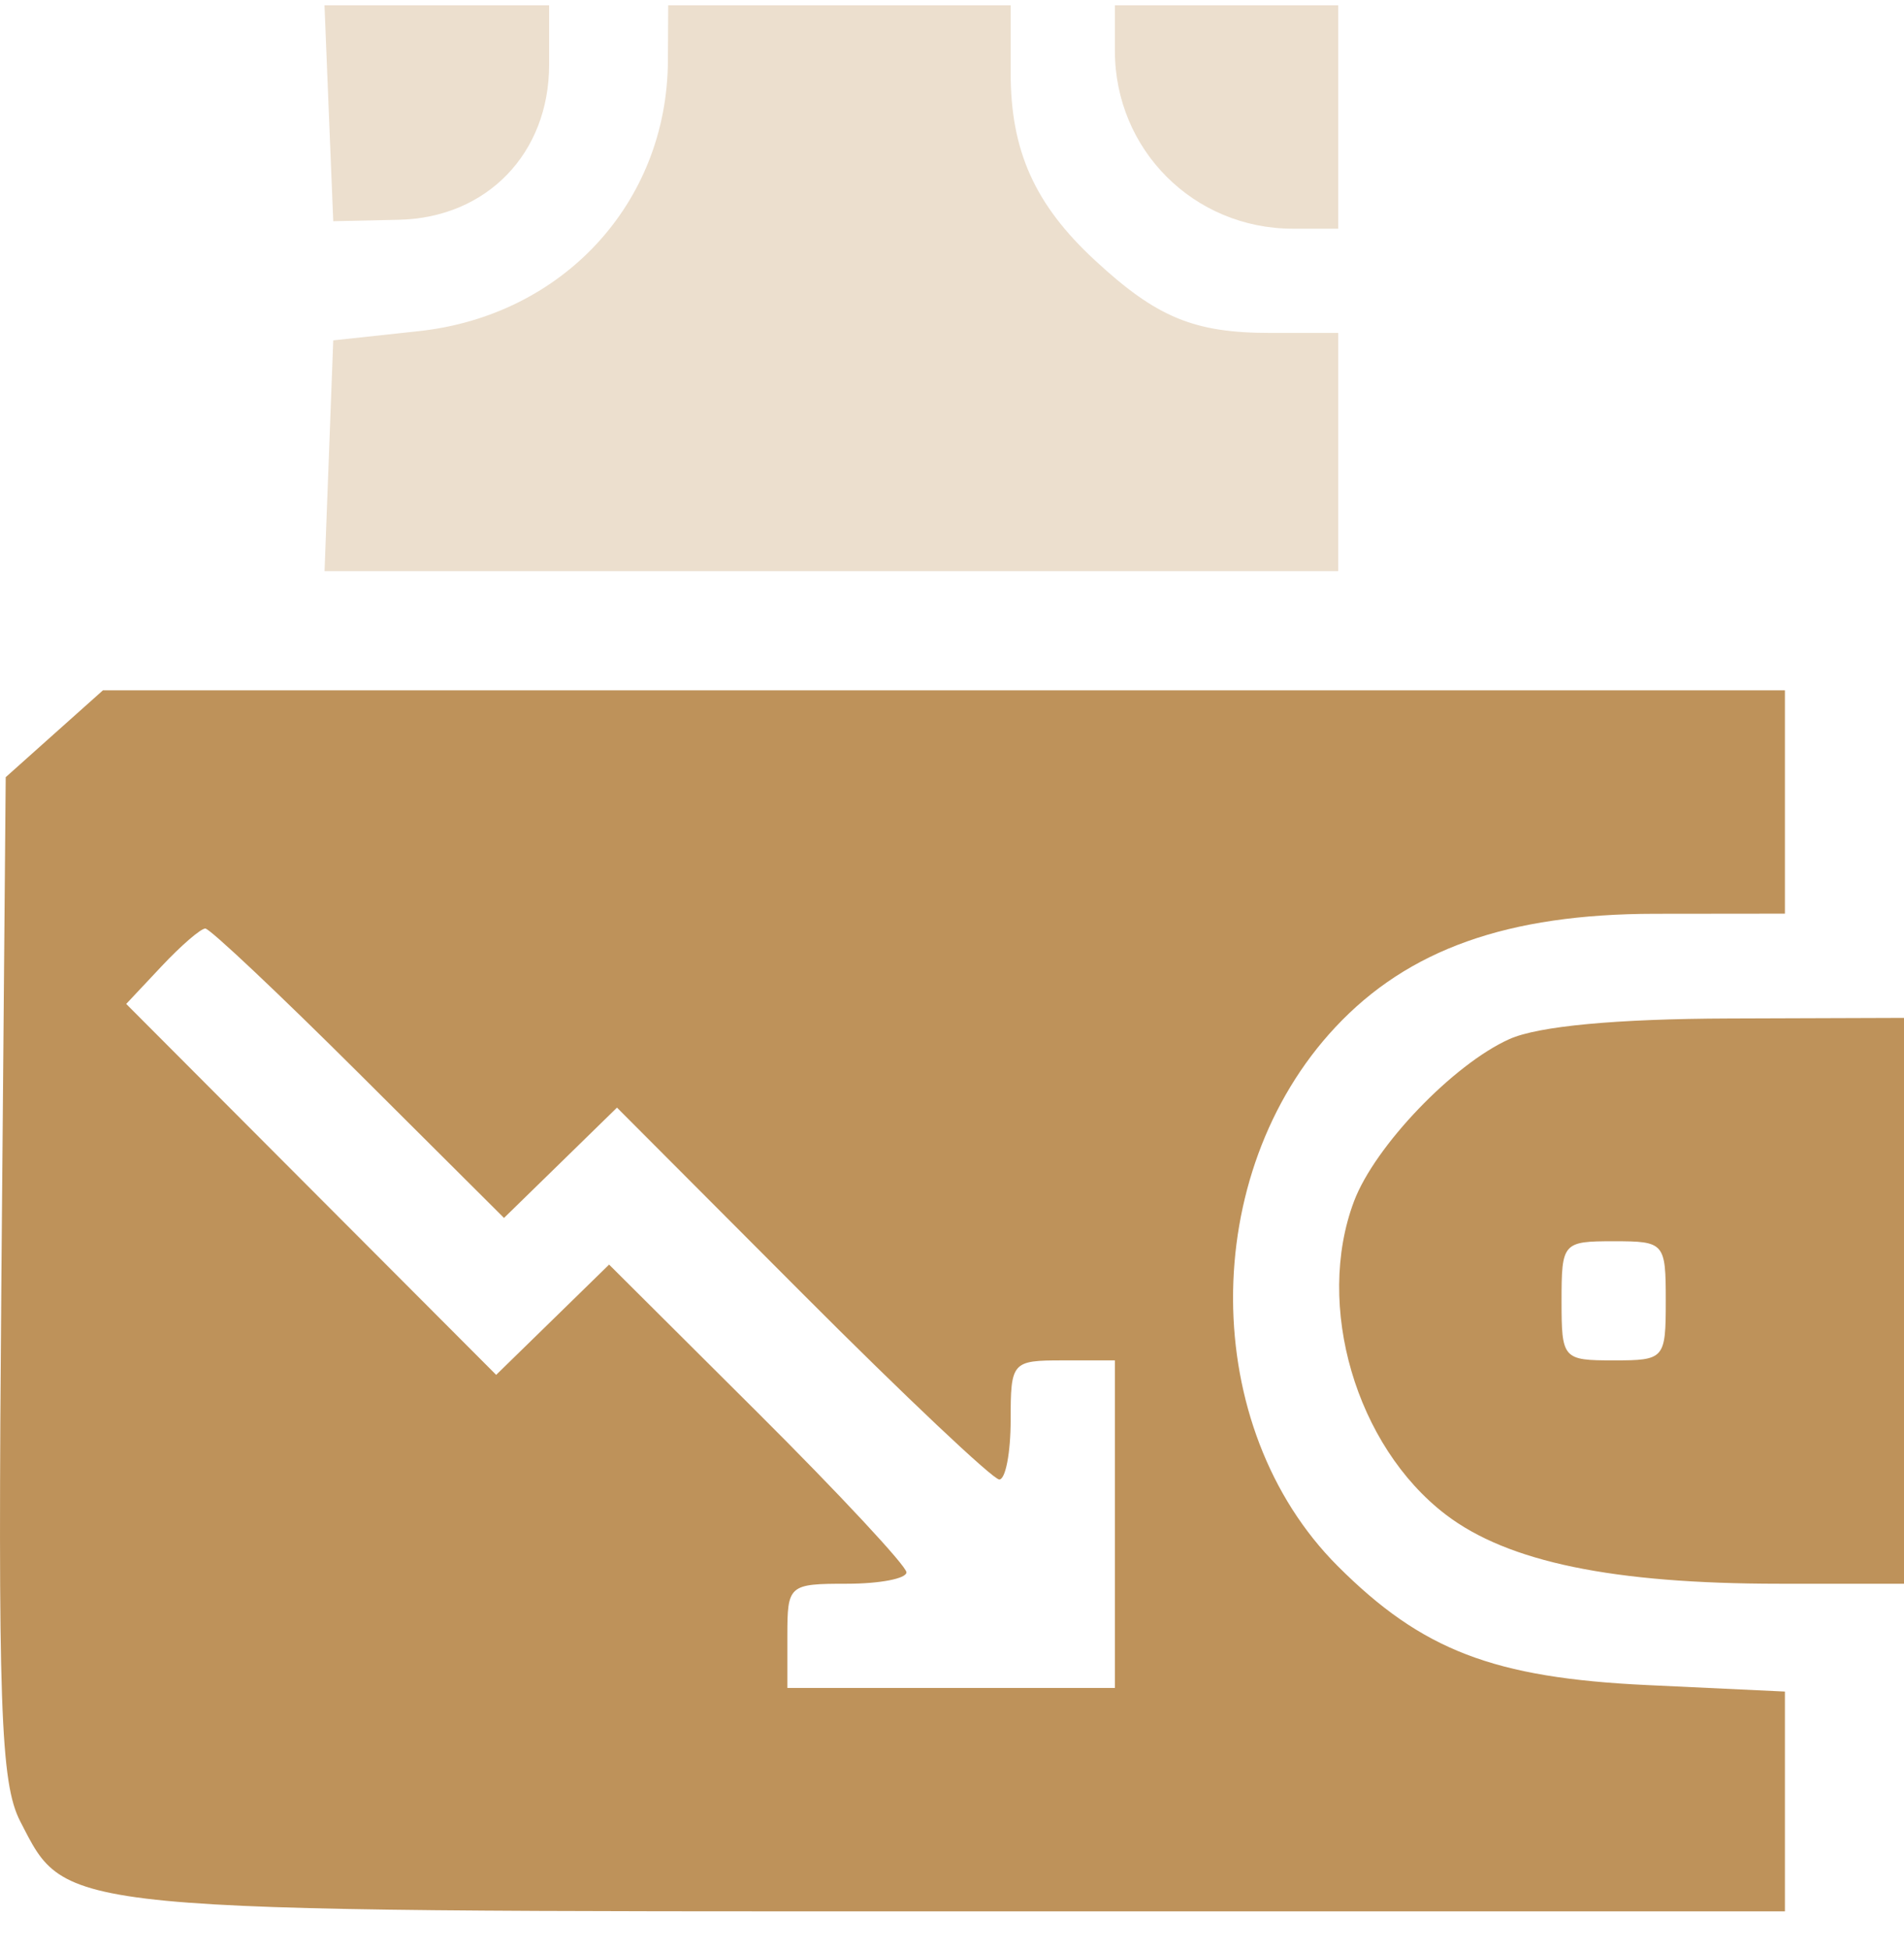 <svg width="42" height="43" viewBox="0 0 42 43" fill="none" xmlns="http://www.w3.org/2000/svg">
<path fill-rule="evenodd" clip-rule="evenodd" d="M1.198 16.183L0.126 17.141L0.031 28.162C-0.05 37.618 0.009 39.324 0.447 40.172C1.494 42.195 1.084 42.156 21.128 42.156H39.373V39.731V37.308L36.335 37.165C32.947 37.006 31.366 36.398 29.508 34.54C26.451 31.483 26.427 25.893 29.457 22.655C31.064 20.937 33.259 20.158 36.499 20.154L39.373 20.151V17.688V15.225H20.822H2.271L1.198 16.183ZM7.915 23.671L11.118 26.862L12.364 25.646L13.61 24.429L17.701 28.53C19.951 30.786 21.905 32.631 22.043 32.631C22.181 32.631 22.294 32.04 22.294 31.317C22.294 30.035 22.322 30.004 23.444 30.004H24.593V33.617V37.229H20.981H17.368V36.08C17.368 34.957 17.399 34.93 18.682 34.93C19.404 34.93 19.995 34.817 19.995 34.678C19.995 34.539 18.52 32.955 16.716 31.158L13.436 27.891L12.191 29.107L10.945 30.323L6.864 26.233L2.784 22.142L3.565 21.311C3.994 20.854 4.428 20.479 4.529 20.479C4.629 20.479 6.153 21.916 7.915 23.671ZM33.297 22.917C32.06 23.47 30.326 25.28 29.868 26.495C29.002 28.793 29.911 31.894 31.894 33.407C33.263 34.451 35.579 34.93 39.253 34.93H42V28.69V22.45L38.141 22.463C35.645 22.471 33.934 22.632 33.297 22.917ZM36.745 28.69C36.745 29.973 36.718 30.004 35.596 30.004C34.474 30.004 34.446 29.973 34.446 28.69C34.446 27.408 34.474 27.376 35.596 27.376C36.718 27.376 36.745 27.408 36.745 28.69Z" fill="#BE925A"/>
<path d="M7.351 4.879L7.254 2.498L7.158 0.117H9.635H12.113V1.426C12.113 3.383 10.738 4.803 8.802 4.847L7.351 4.879Z" fill="#ECDFCE"/>
<path d="M9.233 7.304C12.415 6.963 14.715 4.473 14.733 1.349L14.74 0.117H18.517H22.294V1.612C22.294 3.33 22.828 4.516 24.154 5.742C25.513 7.001 26.339 7.343 28.02 7.343H29.52V9.97V12.597H18.339H7.159L7.255 10.052L7.351 7.507L9.233 7.304Z" fill="#ECDFCE"/>
<path d="M28.518 5.044C26.334 5.044 24.593 3.303 24.593 1.119V0.117H27.056H29.52V2.58V5.044H28.518Z" fill="#ECDFCE"/>
</svg>
